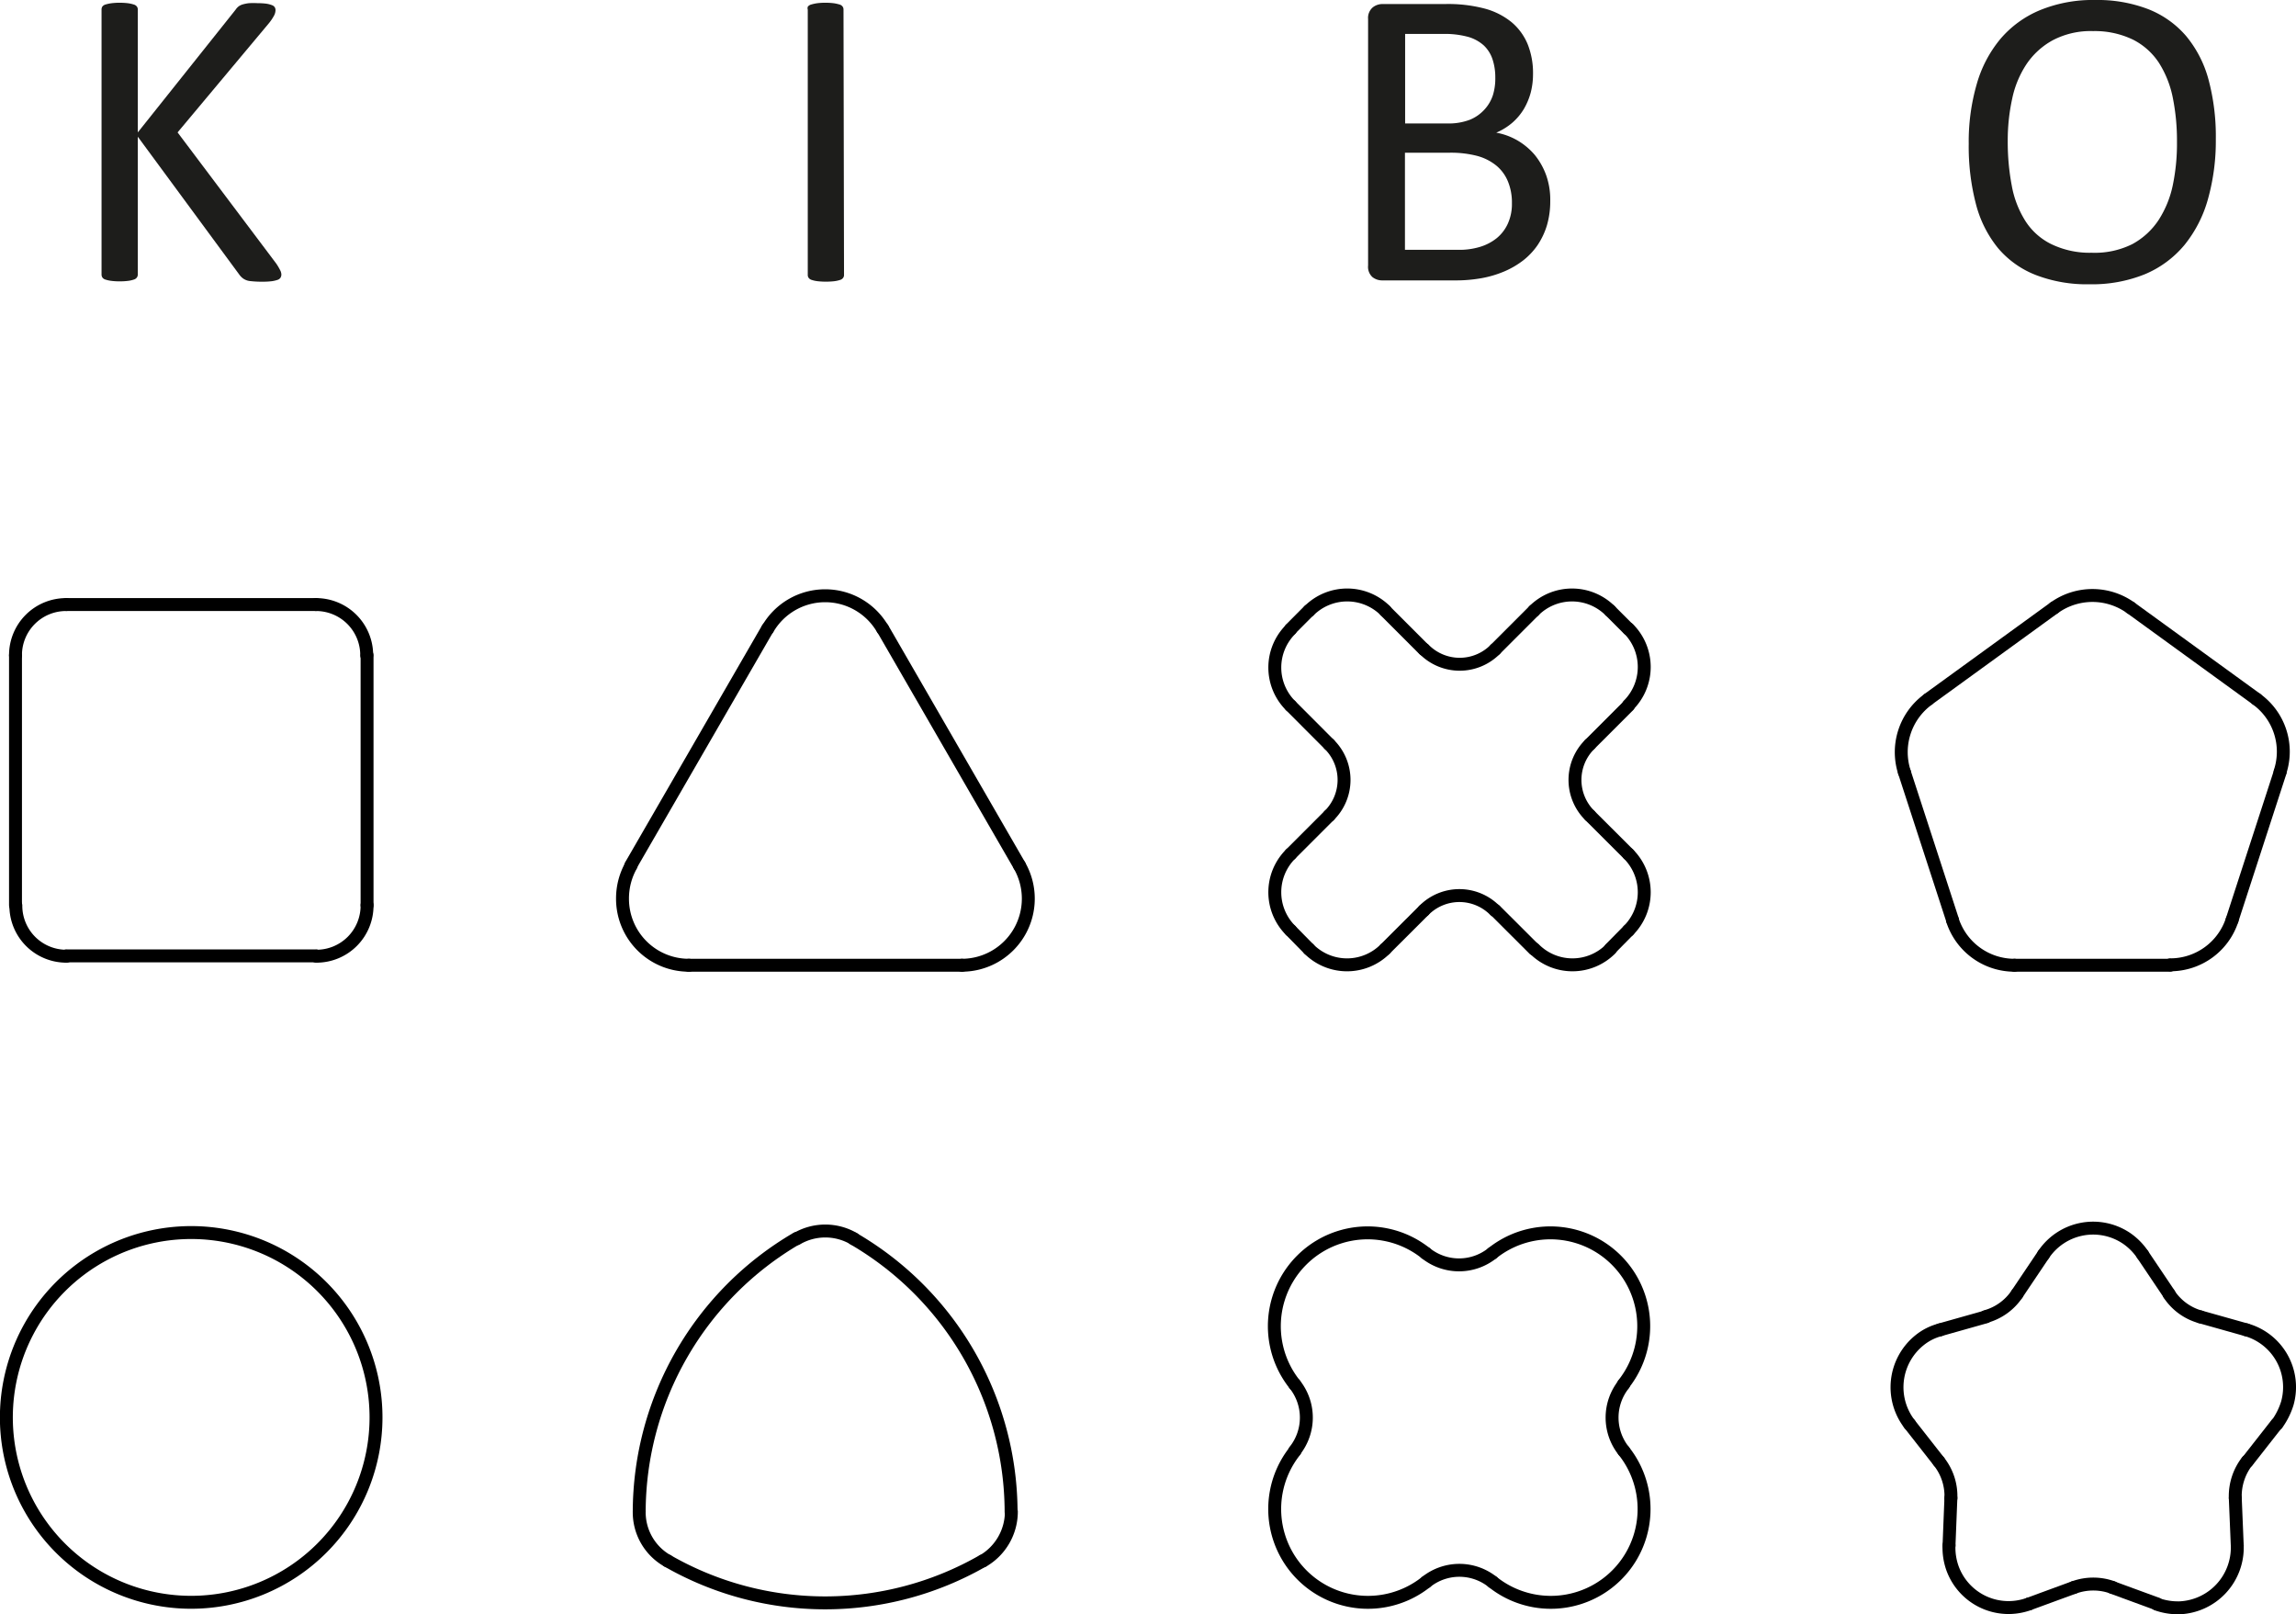 <svg xmlns="http://www.w3.org/2000/svg" viewBox="0 0 266.59 187.39"><defs><style>.f262cf48-6c66-47d8-89a5-d77a6efe6931{fill:#1d1d1b;}.a15926d9-f86a-4c91-8ae7-2379824d769d{fill:none;stroke:#000;stroke-linecap:round;stroke-linejoin:round;stroke-width:1.5px;}</style></defs><title>Risorsa 10</title><g id="db52a822-9e80-405f-8197-9a583d635e78" data-name="Livello 2"><g id="9ef6f0ac-06e0-4ef2-bbc3-b001b9c26a29" data-name="Livello 1"><path class="f262cf48-6c66-47d8-89a5-d77a6efe6931" d="M180,23.35a9.85,9.85,0,0,1-.38,2.79,8.54,8.54,0,0,1-1.08,2.3,8.07,8.07,0,0,1-1.67,1.78,10,10,0,0,1-2.21,1.29,12.34,12.34,0,0,1-2.63.78,17.09,17.09,0,0,1-3.21.26h-8.38a1.8,1.8,0,0,1-1.08-.38,1.6,1.6,0,0,1-.51-1.35V2.21A1.61,1.61,0,0,1,159.4.85a1.8,1.8,0,0,1,1.08-.38h7.29a16.66,16.66,0,0,1,4.71.55,8.37,8.37,0,0,1,3.06,1.58,6.67,6.67,0,0,1,1.85,2.56A9,9,0,0,1,178,8.58a8.62,8.62,0,0,1-.27,2.18,7.8,7.8,0,0,1-.81,1.92,6.7,6.7,0,0,1-1.34,1.58,7.19,7.19,0,0,1-1.85,1.14,7.58,7.58,0,0,1,2.46.9,7.81,7.81,0,0,1,2,1.67,8.12,8.12,0,0,1,1.34,2.38A8.51,8.51,0,0,1,180,23.35ZM173.62,9a6.63,6.63,0,0,0-.32-2.11,3.89,3.89,0,0,0-1-1.6,4.59,4.59,0,0,0-1.8-1,10.2,10.2,0,0,0-2.95-.35h-4.4V14.33H168a6.9,6.9,0,0,0,2.67-.43,4.69,4.69,0,0,0,1.68-1.17,4.55,4.55,0,0,0,1-1.71A6.56,6.56,0,0,0,173.62,9Zm1.93,14.6a6.42,6.42,0,0,0-.46-2.53,4.68,4.68,0,0,0-1.33-1.83,6,6,0,0,0-2.2-1.13,12.11,12.11,0,0,0-3.33-.38h-5.1V29h6.19a8.19,8.19,0,0,0,2.55-.35,5.75,5.75,0,0,0,1.91-1,4.66,4.66,0,0,0,1.3-1.7A5.5,5.5,0,0,0,175.55,23.6Z"/><g id="650d7da4-5dea-4aa3-8db5-689b0e7460cd" data-name="LINE"><line class="a15926d9-f86a-4c91-8ae7-2379824d769d" x1="173.61" y1="75.39" x2="178.11" y2="70.89"/></g><g id="b28464e7-c072-4bb6-b38e-49ff8bdb1b8a" data-name="ARC"><path class="a15926d9-f86a-4c91-8ae7-2379824d769d" d="M178.11,70.89a6.27,6.27,0,0,1,8.84,0"/></g><g id="2303a5d9-25d9-4c50-9cbe-cccf5eaef0c1" data-name="LINE"><line class="a15926d9-f86a-4c91-8ae7-2379824d769d" x1="186.95" y1="70.89" x2="189.09" y2="73.03"/></g><g id="73362e1d-9989-4309-a81d-b214893afc8d" data-name="ARC"><path class="a15926d9-f86a-4c91-8ae7-2379824d769d" d="M189.09,73a6.28,6.28,0,0,1,0,8.85"/></g><g id="bb1b30f9-ee24-4bc2-8bc3-64322e6ea675" data-name="LINE"><line class="a15926d9-f86a-4c91-8ae7-2379824d769d" x1="189.09" y1="81.91" x2="184.59" y2="86.41"/></g><g id="cbd24eab-4f74-448a-8ef0-d0cbc32a18b0" data-name="ARC"><path class="a15926d9-f86a-4c91-8ae7-2379824d769d" d="M184.59,94.66a5.81,5.81,0,0,1,0-8.25"/></g><g id="4e9c4a12-dad9-43b0-ae86-0224c0eb1046" data-name="LINE"><line class="a15926d9-f86a-4c91-8ae7-2379824d769d" x1="184.59" y1="94.66" x2="189.09" y2="99.15"/></g><g id="4f46a001-ad95-4eb7-b6fa-462fe7a318ac" data-name="ARC"><path class="a15926d9-f86a-4c91-8ae7-2379824d769d" d="M189.09,99.15a6.28,6.28,0,0,1,0,8.85"/></g><g id="7aeb31f7-4e2f-4f87-9223-e505a270fc33" data-name="LINE"><line class="a15926d9-f86a-4c91-8ae7-2379824d769d" x1="189.09" y1="108" x2="186.95" y2="110.17"/></g><g id="06127eee-8d10-4469-8188-2a65ae3c11b6" data-name="ARC"><path class="a15926d9-f86a-4c91-8ae7-2379824d769d" d="M187,110.17a6.25,6.25,0,0,1-8.84,0"/></g><g id="527d469d-f0c8-43bd-9994-535d12aa1f33" data-name="LINE"><line class="a15926d9-f86a-4c91-8ae7-2379824d769d" x1="178.11" y1="110.17" x2="173.61" y2="105.68"/></g><g id="caef875b-cc4b-4ba6-9309-d9c1ec8221c7" data-name="ARC"><path class="a15926d9-f86a-4c91-8ae7-2379824d769d" d="M165.33,105.68a5.8,5.8,0,0,1,8.24,0"/></g><g id="ad470ff4-0c18-4acc-9508-49d93ceed964" data-name="LINE"><line class="a15926d9-f86a-4c91-8ae7-2379824d769d" x1="165.33" y1="105.68" x2="160.83" y2="110.17"/></g><g id="43009f2e-a72f-4941-8f0a-bf30c0eead29" data-name="ARC"><path class="a15926d9-f86a-4c91-8ae7-2379824d769d" d="M160.83,110.17a6.26,6.26,0,0,1-8.85,0"/></g><g id="dcbc0557-39f2-47a6-bd62-f309d8299036" data-name="LINE"><line class="a15926d9-f86a-4c91-8ae7-2379824d769d" x1="151.98" y1="110.17" x2="149.85" y2="108"/></g><g id="ad509d76-f7ef-4a50-816a-d462e3a1319f" data-name="ARC"><path class="a15926d9-f86a-4c91-8ae7-2379824d769d" d="M149.85,108a6.26,6.26,0,0,1,0-8.85"/></g><g id="6b208939-f9ea-4ca5-9e94-6340d9062fc7" data-name="LINE"><line class="a15926d9-f86a-4c91-8ae7-2379824d769d" x1="149.85" y1="99.15" x2="154.34" y2="94.66"/></g><g id="73cdfd88-07e5-4cfc-a5be-0c6386278b8c" data-name="ARC"><path class="a15926d9-f86a-4c91-8ae7-2379824d769d" d="M154.34,86.41a5.81,5.81,0,0,1,0,8.25"/></g><g id="81d096d5-b8bc-4842-8f99-c7e075f800e4" data-name="LINE"><line class="a15926d9-f86a-4c91-8ae7-2379824d769d" x1="154.34" y1="86.41" x2="149.85" y2="81.91"/></g><g id="12acfaef-2882-404d-a76c-459166fd8a2f" data-name="ARC"><path class="a15926d9-f86a-4c91-8ae7-2379824d769d" d="M149.85,81.91a6.25,6.25,0,0,1,0-8.84"/></g><g id="a3ec0329-8593-483f-ab35-7bafedd17991" data-name="LINE"><line class="a15926d9-f86a-4c91-8ae7-2379824d769d" x1="149.85" y1="73.03" x2="151.98" y2="70.89"/></g><g id="4bec158c-f7fe-4f50-b22c-0079c20832b6" data-name="ARC"><path class="a15926d9-f86a-4c91-8ae7-2379824d769d" d="M152,70.89a6.28,6.28,0,0,1,8.85,0"/></g><g id="4820f11f-d8a0-4c8e-b9c0-983de01808c0" data-name="LINE"><line class="a15926d9-f86a-4c91-8ae7-2379824d769d" x1="160.83" y1="70.89" x2="165.33" y2="75.39"/></g><g id="8b17734a-f88b-439b-97f3-3565a064c4cc" data-name="ARC"><path class="a15926d9-f86a-4c91-8ae7-2379824d769d" d="M173.61,75.39a5.81,5.81,0,0,1-8.25,0"/></g><path class="a15926d9-f86a-4c91-8ae7-2379824d769d" d="M165.59,183.64a6.19,6.19,0,0,1,7.72,0"/><g id="f5a23484-d900-413b-9374-dd4a01eaad06" data-name="ARC"><path class="a15926d9-f86a-4c91-8ae7-2379824d769d" d="M165.59,183.64a10.83,10.83,0,0,1-15.22-15.22"/></g><g id="1862954f-fc3b-4ba0-a840-61e03cc79197" data-name="ARC"><path class="a15926d9-f86a-4c91-8ae7-2379824d769d" d="M150.33,160.7a6.19,6.19,0,0,1,0,7.72"/></g><g id="28f90137-3a26-4ffc-830b-40d42911b987" data-name="ARC"><path class="a15926d9-f86a-4c91-8ae7-2379824d769d" d="M150.33,160.7a10.83,10.83,0,0,1,15.22-15.22"/></g><g id="b53ab193-7e7d-47ed-acaa-1db48b1b13b7" data-name="ARC"><path class="a15926d9-f86a-4c91-8ae7-2379824d769d" d="M173.27,145.48a6.19,6.19,0,0,1-7.72,0"/></g><g id="7a4daac6-9ab1-476e-860c-444ca5b4eece" data-name="ARC"><path class="a15926d9-f86a-4c91-8ae7-2379824d769d" d="M173.27,145.48a10.83,10.83,0,0,1,15.22,15.22"/></g><g id="bcddf594-5f44-4d67-b8c9-b27615582d47" data-name="ARC"><path class="a15926d9-f86a-4c91-8ae7-2379824d769d" d="M188.53,168.42a6.19,6.19,0,0,1,0-7.72"/></g><g id="38e938b9-4eaf-454b-a48d-49c227d590b5" data-name="ARC"><path class="a15926d9-f86a-4c91-8ae7-2379824d769d" d="M188.53,168.42a10.83,10.83,0,0,1-15.22,15.22"/></g><path class="f262cf48-6c66-47d8-89a5-d77a6efe6931" d="M257.28,16.14a25,25,0,0,1-.92,7,14.68,14.68,0,0,1-2.73,5.31,12,12,0,0,1-4.58,3.38A16.31,16.31,0,0,1,242.63,33a16.5,16.5,0,0,1-6.26-1.08A10.93,10.93,0,0,1,232,28.81a13.37,13.37,0,0,1-2.57-5.11,26.46,26.46,0,0,1-.84-7,24,24,0,0,1,.92-6.9,14.3,14.3,0,0,1,2.75-5.27,12.16,12.16,0,0,1,4.58-3.34A16.16,16.16,0,0,1,243.27,0a16.41,16.41,0,0,1,6.18,1.07,11.17,11.17,0,0,1,4.38,3.11,13.29,13.29,0,0,1,2.6,5.05A25.43,25.43,0,0,1,257.28,16.14Zm-4.51.3a25.23,25.23,0,0,0-.48-5.07,11.88,11.88,0,0,0-1.61-4.07,7.83,7.83,0,0,0-3-2.69,10.19,10.19,0,0,0-4.65-1,9.45,9.45,0,0,0-4.66,1.05,8.69,8.69,0,0,0-3.06,2.77,11.49,11.49,0,0,0-1.68,4.06,22.58,22.58,0,0,0-.51,4.87,27.09,27.09,0,0,0,.47,5.2,11.46,11.46,0,0,0,1.59,4.11,7.47,7.47,0,0,0,3,2.67,10.22,10.22,0,0,0,4.69,1,9.76,9.76,0,0,0,4.71-1,8.5,8.5,0,0,0,3.07-2.82,11.93,11.93,0,0,0,1.65-4.1A23.68,23.68,0,0,0,252.77,16.44Z"/><g id="3dde207c-78f2-44d9-812e-3042caae183d" data-name="ARC"><path class="a15926d9-f86a-4c91-8ae7-2379824d769d" d="M233.9,112.05a7.57,7.57,0,0,1-7.19-5.21"/></g><g id="488fdb0c-4f31-4dc7-aedd-144c7f118611" data-name="LINE"><line class="a15926d9-f86a-4c91-8ae7-2379824d769d" x1="226.71" y1="106.8" x2="221.12" y2="89.63"/></g><g id="b746d9d7-fcce-429f-990c-4ddc0eb69dfe" data-name="ARC"><path class="a15926d9-f86a-4c91-8ae7-2379824d769d" d="M221.12,89.63a7.57,7.57,0,0,1,2.74-8.43"/></g><g id="79aba11d-555c-4d84-8a6f-4936983fd230" data-name="LINE"><line class="a15926d9-f86a-4c91-8ae7-2379824d769d" x1="223.9" y1="81.16" x2="238.51" y2="70.56"/></g><g id="6debf6df-3183-4dfe-88dc-2fd7a949455b" data-name="ARC"><path class="a15926d9-f86a-4c91-8ae7-2379824d769d" d="M238.51,70.56a7.61,7.61,0,0,1,8.89,0"/></g><g id="1d713090-b98c-4ffe-ad04-bd284c452148" data-name="LINE"><line class="a15926d9-f86a-4c91-8ae7-2379824d769d" x1="247.4" y1="70.56" x2="262.01" y2="81.16"/></g><g id="eeab15f0-ec49-46e2-b830-211723d66102" data-name="ARC"><path class="a15926d9-f86a-4c91-8ae7-2379824d769d" d="M262,81.16a7.51,7.51,0,0,1,2.74,8.44"/></g><g id="ed3c914e-822e-418f-80a2-9b5ee1d8d98d" data-name="LINE"><line class="a15926d9-f86a-4c91-8ae7-2379824d769d" x1="264.75" y1="89.63" x2="259.17" y2="106.8"/></g><g id="03a5dc8c-5a9a-49c1-aba6-58e11f1a598a" data-name="ARC"><path class="a15926d9-f86a-4c91-8ae7-2379824d769d" d="M259.17,106.8A7.55,7.55,0,0,1,252,112"/></g><g id="8c2827c9-9f07-4523-a34d-2296af60c112" data-name="LINE"><line class="a15926d9-f86a-4c91-8ae7-2379824d769d" x1="251.97" y1="112.05" x2="233.9" y2="112.05"/></g><g id="fcc025fc-7aff-4827-8629-965b7a9c343c" data-name="LINE"><line class="a15926d9-f86a-4c91-8ae7-2379824d769d" x1="225.13" y1="169.66" x2="221.72" y2="165.31"/></g><g id="dd65c05a-bbdf-4c09-8967-2c777bb798f7" data-name="ARC"><path class="a15926d9-f86a-4c91-8ae7-2379824d769d" d="M221.72,165.31a7,7,0,0,1,1.17-9.74,6.34,6.34,0,0,1,2.39-1.2"/></g><g id="5ffa3e52-2f46-446c-9ce3-b9f8efdbc26c" data-name="LINE"><line class="a15926d9-f86a-4c91-8ae7-2379824d769d" x1="225.25" y1="154.37" x2="230.57" y2="152.87"/></g><g id="6fdbec62-be65-4532-afa1-ef1f94aa326b" data-name="ARC"><path class="a15926d9-f86a-4c91-8ae7-2379824d769d" d="M234.2,150.21a6.43,6.43,0,0,1-3.63,2.62"/></g><g id="201df998-5f9a-4fcc-a090-2fbfd4e457b5" data-name="LINE"><line class="a15926d9-f86a-4c91-8ae7-2379824d769d" x1="234.2" y1="150.21" x2="237.28" y2="145.63"/></g><g id="603e7795-9263-45b2-b955-ac5a7c661ce7" data-name="ARC"><path class="a15926d9-f86a-4c91-8ae7-2379824d769d" d="M237.28,145.63a6.94,6.94,0,0,1,9.59-1.91,7.08,7.08,0,0,1,1.91,1.91"/></g><g id="67bd5ac0-9261-4b10-b194-9e30fc7ec546" data-name="LINE"><line class="a15926d9-f86a-4c91-8ae7-2379824d769d" x1="248.78" y1="145.63" x2="251.86" y2="150.21"/></g><g id="8b97706a-ea41-4840-ac06-9323260d775f" data-name="ARC"><path class="a15926d9-f86a-4c91-8ae7-2379824d769d" d="M255.49,152.87a6.4,6.4,0,0,1-3.63-2.63"/></g><g id="35dc1b1a-a506-45a4-a568-d20274b1d1bd" data-name="LINE"><line class="a15926d9-f86a-4c91-8ae7-2379824d769d" x1="255.49" y1="152.87" x2="260.82" y2="154.37"/></g><g id="94481c89-fcff-4e3a-a0af-0fb0cb9e28c8" data-name="ARC"><path class="a15926d9-f86a-4c91-8ae7-2379824d769d" d="M260.82,154.37a6.92,6.92,0,0,1,4.76,8.54,8.31,8.31,0,0,1-1.2,2.4"/></g><g id="a8ed2b13-fb53-4650-92ab-99c3532e4b74" data-name="LINE"><line class="a15926d9-f86a-4c91-8ae7-2379824d769d" x1="264.34" y1="165.31" x2="260.93" y2="169.66"/></g><g id="1fcee03b-f2e6-40d9-b164-72133934c191" data-name="ARC"><path class="a15926d9-f86a-4c91-8ae7-2379824d769d" d="M259.54,173.89a6.6,6.6,0,0,1,1.39-4.27"/></g><g id="7a0506ba-817e-4afe-a78c-32c15e94c3b5" data-name="LINE"><line class="a15926d9-f86a-4c91-8ae7-2379824d769d" x1="259.54" y1="173.89" x2="259.77" y2="179.44"/></g><g id="aacb2ef4-b3f3-46ee-befb-178aa70274c5" data-name="ARC"><path class="a15926d9-f86a-4c91-8ae7-2379824d769d" d="M259.77,179.44a7,7,0,0,1-6.68,7.2,7.37,7.37,0,0,1-2.66-.42"/></g><g id="23741545-b194-4a29-a67c-d35c7677a647" data-name="LINE"><line class="a15926d9-f86a-4c91-8ae7-2379824d769d" x1="250.47" y1="186.19" x2="245.26" y2="184.28"/></g><g id="95366237-8a67-4394-8a8b-ee37a62a5bf8" data-name="ARC"><path class="a15926d9-f86a-4c91-8ae7-2379824d769d" d="M240.8,184.28a6.57,6.57,0,0,1,4.5,0"/></g><g id="4cbf5fb0-3009-40e8-b0cf-d4b3b66a43ab" data-name="LINE"><line class="a15926d9-f86a-4c91-8ae7-2379824d769d" x1="240.8" y1="184.28" x2="235.59" y2="186.19"/></g><g id="409073ec-bb28-487b-8de9-4069124935e7" data-name="ARC"><path class="a15926d9-f86a-4c91-8ae7-2379824d769d" d="M235.59,186.19a6.92,6.92,0,0,1-8.88-4.13,7.12,7.12,0,0,1-.41-2.66"/></g><g id="90f3f737-de25-4a69-8f8b-d1d49109319d" data-name="LINE"><line class="a15926d9-f86a-4c91-8ae7-2379824d769d" x1="226.3" y1="179.44" x2="226.52" y2="173.89"/></g><g id="15b919f9-25b4-4354-b13a-b539550fe8cb" data-name="ARC"><path class="a15926d9-f86a-4c91-8ae7-2379824d769d" d="M225.13,169.66a6.45,6.45,0,0,1,1.39,4.27"/></g><path class="f262cf48-6c66-47d8-89a5-d77a6efe6931" d="M98,31.91a.55.55,0,0,1-.1.34.65.65,0,0,1-.34.24,3.63,3.63,0,0,1-.66.15,8.79,8.79,0,0,1-2,0,3.57,3.57,0,0,1-.67-.15.65.65,0,0,1-.34-.24.55.55,0,0,1-.1-.34V1.12A.52.52,0,0,1,93.8.77a.75.75,0,0,1,.37-.24,5.3,5.3,0,0,1,.67-.15,6.85,6.85,0,0,1,1-.06,7.32,7.32,0,0,1,1,.06,4.74,4.74,0,0,1,.66.15.65.65,0,0,1,.34.24.58.58,0,0,1,.1.35Z"/><g id="af353d3a-b89d-4a14-93f1-eee146ac2213" data-name="LINE"><line class="a15926d9-f86a-4c91-8ae7-2379824d769d" x1="111.7" y1="112.05" x2="79.95" y2="112.05"/></g><g id="a05f1da1-6cdd-42ed-b62f-425fda5f1f79" data-name="ARC"><path class="a15926d9-f86a-4c91-8ae7-2379824d769d" d="M80,112.05a7.71,7.71,0,0,1-7.72-7.72,7.79,7.79,0,0,1,1-3.86"/></g><g id="138e1dbd-9e03-4b60-8a07-909930614aa4" data-name="LINE"><line class="a15926d9-f86a-4c91-8ae7-2379824d769d" x1="73.24" y1="100.47" x2="89.14" y2="72.96"/></g><g id="d1b7e456-8929-48dc-8e6a-d6f954a0a73c" data-name="ARC"><path class="a15926d9-f86a-4c91-8ae7-2379824d769d" d="M89.14,73a7.71,7.71,0,0,1,13.34,0"/></g><g id="5d8c9623-4752-4c3d-bdce-8630331b22c3" data-name="LINE"><line class="a15926d9-f86a-4c91-8ae7-2379824d769d" x1="102.48" y1="72.96" x2="118.37" y2="100.47"/></g><g id="7db57e28-7686-4c96-8ada-319940066bd0" data-name="ARC"><path class="a15926d9-f86a-4c91-8ae7-2379824d769d" d="M118.37,100.47a7.73,7.73,0,0,1-6.67,11.58"/></g><g id="d3533733-601f-4b3a-9a6a-4f252600f505" data-name="ARC"><path class="a15926d9-f86a-4c91-8ae7-2379824d769d" d="M74.22,175.47a36.86,36.86,0,0,1,18.29-31.71"/></g><g id="d5c7f6ac-af13-4309-af74-218671c6e88a" data-name="ARC"><path class="a15926d9-f86a-4c91-8ae7-2379824d769d" d="M92.51,143.8a6.56,6.56,0,0,1,6.63,0"/></g><g id="33a92390-2d50-4f28-ab4c-eda747ec44fa" data-name="ARC"><path class="a15926d9-f86a-4c91-8ae7-2379824d769d" d="M99.11,143.8a36.8,36.8,0,0,1,18.29,31.71"/></g><g id="73d461fc-44e0-4807-8daf-b308bc22c2aa" data-name="ARC"><path class="a15926d9-f86a-4c91-8ae7-2379824d769d" d="M117.43,175.47a6.62,6.62,0,0,1-3.3,5.73"/></g><g id="4e1075fd-69d2-4769-8a89-6a7c963fb739" data-name="ARC"><path class="a15926d9-f86a-4c91-8ae7-2379824d769d" d="M114.1,181.2a36.8,36.8,0,0,1-36.58,0"/></g><g id="696dc35b-abf3-40d3-b58f-f2db1996e4a0" data-name="ARC"><path class="a15926d9-f86a-4c91-8ae7-2379824d769d" d="M77.52,181.2a6.48,6.48,0,0,1-3.3-5.73"/></g><path class="f262cf48-6c66-47d8-89a5-d77a6efe6931" d="M32.67,31.86a.74.74,0,0,1-.09.36.64.64,0,0,1-.33.26,3.48,3.48,0,0,1-.67.16,8.06,8.06,0,0,1-1.09.06,11.06,11.06,0,0,1-1.42-.07,1.7,1.7,0,0,1-.81-.28,1.89,1.89,0,0,1-.45-.44L16,15.87v16a.6.6,0,0,1-.1.33.64.64,0,0,1-.35.25,3.32,3.32,0,0,1-.65.15,7.42,7.42,0,0,1-1,.06,7.36,7.36,0,0,1-1-.06,3.57,3.57,0,0,1-.67-.15.64.64,0,0,1-.35-.25.68.68,0,0,1-.09-.33V1.12a.65.65,0,0,1,.09-.35.68.68,0,0,1,.35-.24,4.6,4.6,0,0,1,.67-.15,7.36,7.36,0,0,1,1-.06,7.42,7.42,0,0,1,1,.06,4.25,4.25,0,0,1,.65.15.68.68,0,0,1,.35.24.58.58,0,0,1,.1.35V15.37L27.36,1.12a1.6,1.6,0,0,1,.35-.38,1.53,1.53,0,0,1,.48-.23,4.79,4.79,0,0,1,.7-.14,9.68,9.68,0,0,1,1.05,0,7.18,7.18,0,0,1,1,.06,3,3,0,0,1,.64.17.63.63,0,0,1,.32.24.63.63,0,0,1,.09.33,1.39,1.39,0,0,1-.17.64,5.5,5.5,0,0,1-.6.89L20.62,15.37,32.07,30.59a6.45,6.45,0,0,1,.51.88A1.17,1.17,0,0,1,32.67,31.86Z"/><g id="6b30fc80-5616-412c-a7bb-2a237a5b4f51" data-name="LINE"><line class="a15926d9-f86a-4c91-8ae7-2379824d769d" x1="1.8" y1="105.08" x2="1.8" y2="76.07"/></g><g id="b3aaae70-33cf-4757-ae36-38804dabe37f" data-name="LINE"><line class="a15926d9-f86a-4c91-8ae7-2379824d769d" x1="42.62" y1="76.07" x2="42.62" y2="105.08"/></g><g id="bf0e842e-c31d-46d1-ad92-051f9f8b1a5f" data-name="ARC"><path class="a15926d9-f86a-4c91-8ae7-2379824d769d" d="M42.62,105.08A5.87,5.87,0,0,1,36.73,111"/></g><g id="36baa063-3ad4-497c-a4b5-66fe6e0be258" data-name="LINE"><line class="a15926d9-f86a-4c91-8ae7-2379824d769d" x1="36.69" y1="110.96" x2="7.72" y2="110.96"/></g><g id="af302057-627d-4317-a3a1-9a0602b0e3d3" data-name="ARC"><path class="a15926d9-f86a-4c91-8ae7-2379824d769d" d="M7.72,111a5.86,5.86,0,0,1-5.88-5.88"/></g><g id="a5acf9cb-4aac-4881-b951-caa76434c99f" data-name="ARC"><path class="a15926d9-f86a-4c91-8ae7-2379824d769d" d="M1.8,76.07a5.87,5.87,0,0,1,5.88-5.89"/></g><g id="26b887e5-82e9-4e82-842a-727a1cd69757" data-name="LINE"><line class="a15926d9-f86a-4c91-8ae7-2379824d769d" x1="7.72" y1="70.18" x2="36.69" y2="70.18"/></g><g id="4f709c13-6e95-41d0-ae7c-a2f463bac98c" data-name="ARC"><path class="a15926d9-f86a-4c91-8ae7-2379824d769d" d="M36.69,70.18a5.88,5.88,0,0,1,5.89,5.89"/></g><g id="3d2fd39f-b9d8-4ff8-be2b-a19300f93473" data-name="CIRCLE"><path class="a15926d9-f86a-4c91-8ae7-2379824d769d" d="M43.66,164.56A21.46,21.46,0,1,0,22.23,186a21.47,21.47,0,0,0,21.43-21.48Z"/></g></g></g></svg>